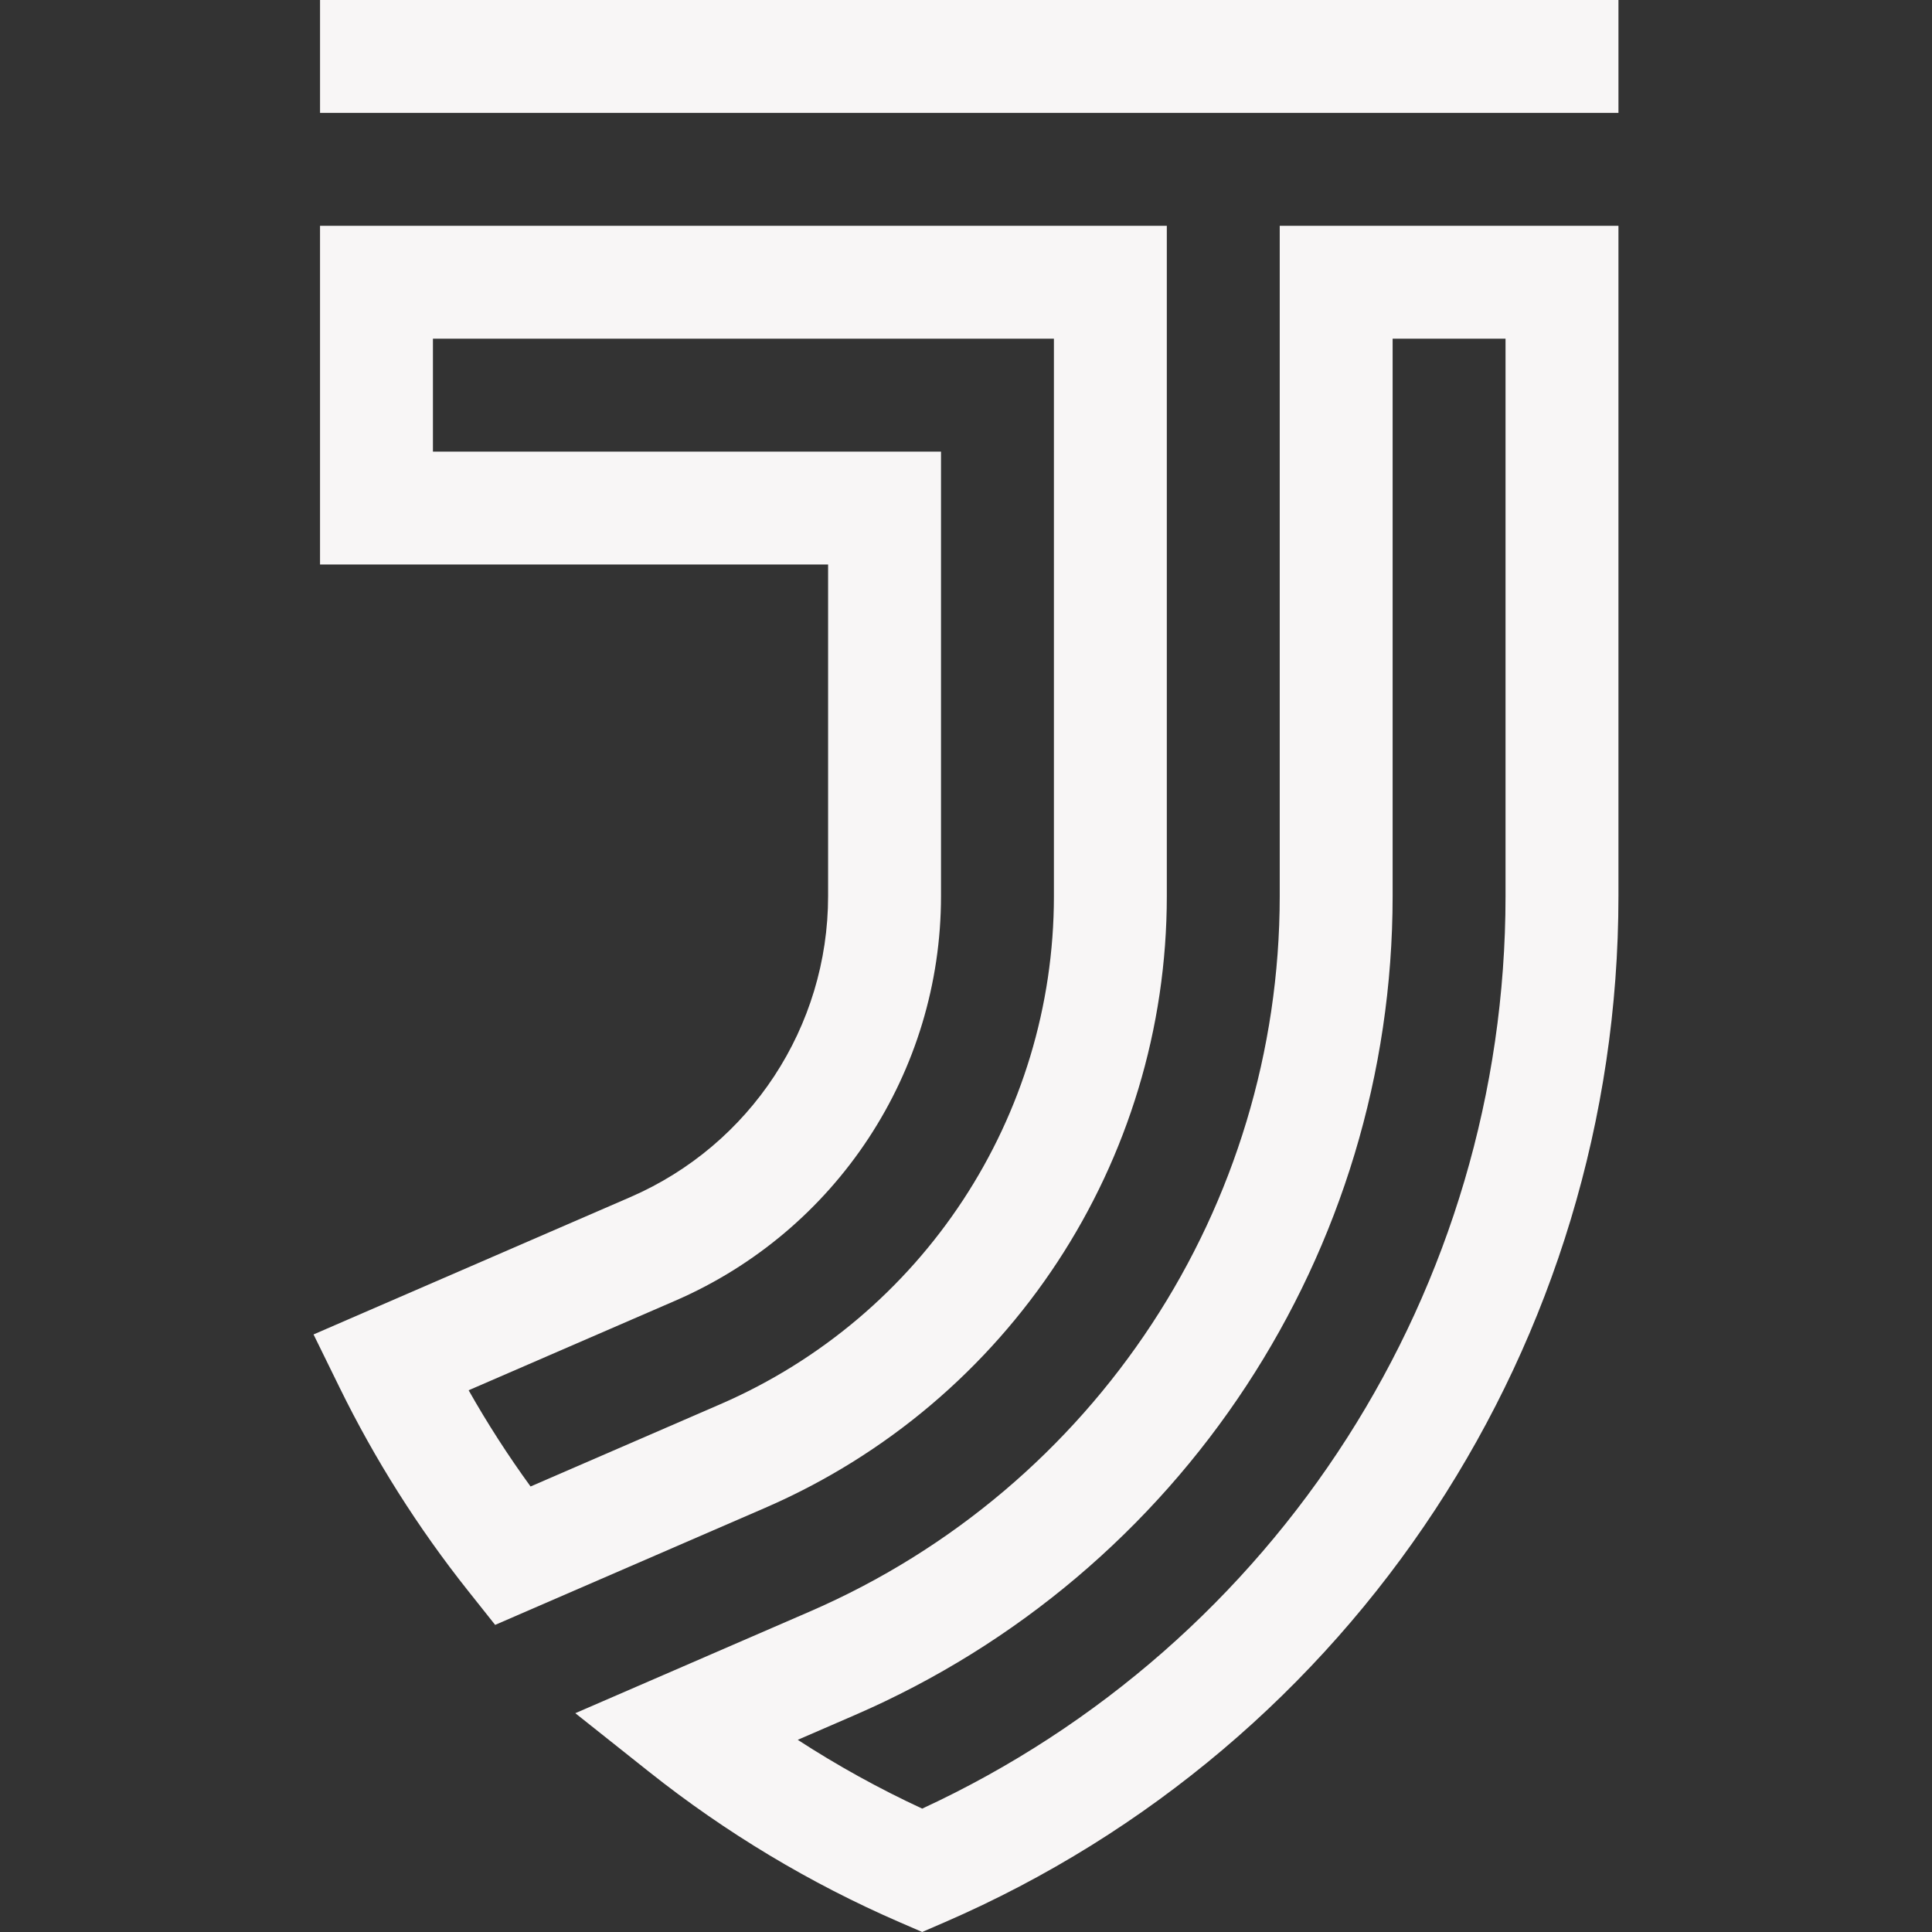 <?xml version="1.0" encoding="iso-8859-1"?>
<!-- Generator: Adobe Illustrator 19.0.0, SVG Export Plug-In . SVG Version: 6.00 Build 0)  -->
<svg xmlns="http://www.w3.org/2000/svg" xmlns:xlink="http://www.w3.org/1999/xlink" version="1.1" id="Capa_1" x="0px" y="0px" viewBox="0 0 512 512" style="enable-background:new 0 0 512 512;" xml:space="preserve" width="512px" height="512px">
<rect x="0" y="0" width="512" height="512" fill="#333333" stroke="none"/>
<g>
	<g>
		<path d="M339.141,59.842v177.613c0,82.395-48.87,156.821-124.502,189.607l-62.178,26.954l19.53,15.518    c20.36,16.177,42.716,29.598,66.45,39.886l5.95,2.579l5.95-2.579c108.473-47.024,178.564-153.778,178.564-271.966V59.842H339.141z     M398.983,237.454c0,104.079-60.463,198.296-154.591,241.847c-11.397-5.28-22.422-11.373-32.983-18.227l15.13-6.56    c86.579-37.532,142.522-122.734,142.522-217.06V89.763h29.921V237.454z" fill="#F8F6F6"/>
	</g>
</g>
<g>
	<g>
		<path d="M84.811,59.842v89.763h134.645v87.849c0,34.67-20.577,65.992-52.421,79.798l-83.944,36.389l6.903,14.077    c9.356,19.083,20.825,37.222,34.088,53.913l7.137,8.981l71.518-31.003c64.687-28.042,106.482-91.692,106.482-162.156V59.842    H84.811z M279.299,237.453c0,58.533-34.723,111.407-88.461,134.703l-50.234,21.777c-5.951-8.184-11.436-16.704-16.413-25.496    l54.746-23.732c42.79-18.551,70.44-60.649,70.44-107.25v-117.77H114.732V89.763h164.566V237.453z" fill="#F8F6F6"/>
	</g>
</g>
<g>
	<g>
		<rect x="84.815" width="344.093" height="29.921" fill="#F8F6F6"/>
	</g>
</g>
<g>
</g>
<g>
</g>
<g>
</g>
<g>
</g>
<g>
</g>
<g>
</g>
<g>
</g>
<g>
</g>
<g>
</g>
<g>
</g>
<g>
</g>
<g>
</g>
<g>
</g>
<g>
</g>
<g>
</g>
</svg>
